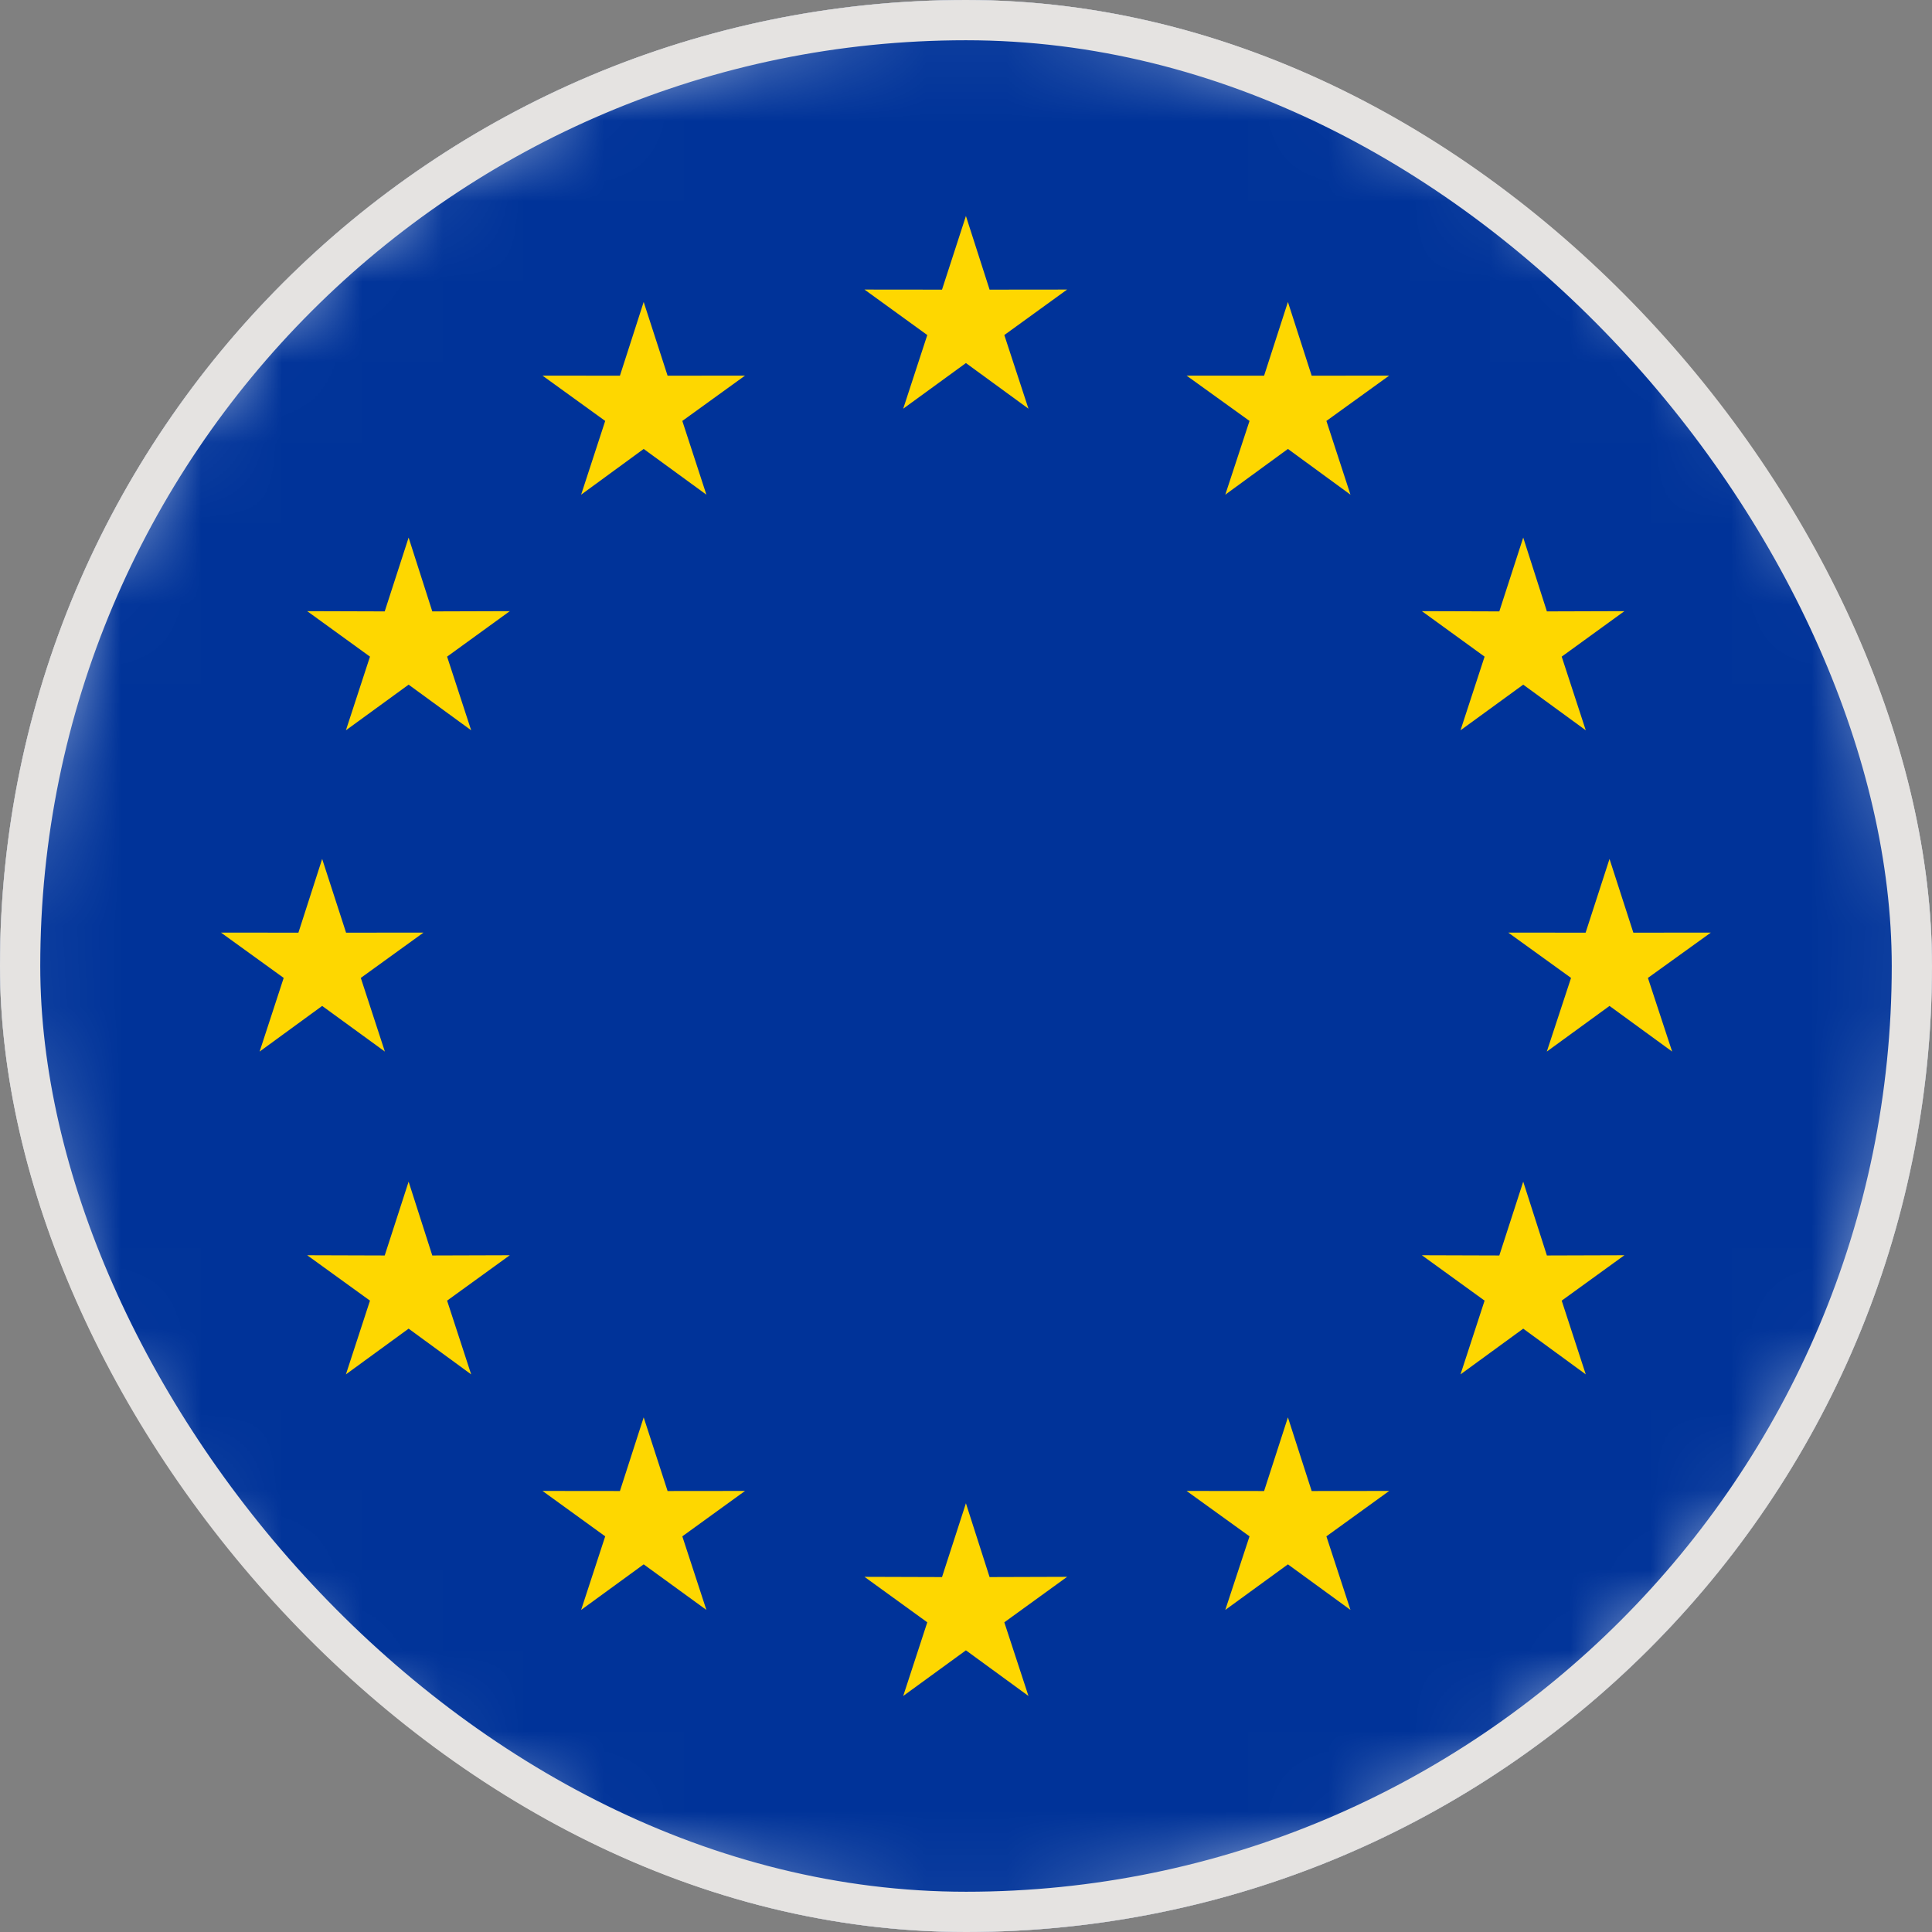 <svg width="24" height="24" viewBox="0 0 24 24" fill="none" xmlns="http://www.w3.org/2000/svg">
<rect x="0" y="0" width="24" height="24" fill="#808080" stroke="none"/>
<g clip-path="url(#clip0_16335_8161)">
<path d="M20.485 20.485C25.171 15.799 25.171 8.201 20.485 3.515C15.799 -1.172 8.201 -1.172 3.515 3.515C-1.172 8.201 -1.172 15.799 3.515 20.485C8.201 25.172 15.799 25.172 20.485 20.485Z" fill="white"/>
<mask id="mask0_16335_8161" style="mask-type:luminance" maskUnits="userSpaceOnUse" x="-1" y="0" width="25" height="24">
<path d="M20.485 20.485C25.171 15.799 25.171 8.201 20.485 3.515C15.799 -1.172 8.201 -1.172 3.515 3.515C-1.172 8.201 -1.172 15.799 3.515 20.485C8.201 25.172 15.799 25.172 20.485 20.485Z" fill="white"/>
</mask>
<g mask="url(#mask0_16335_8161)">
<path d="M29.963 0H-5.966V24H29.963V0Z" fill="#003399"/>
<path fill-rule="evenodd" clip-rule="evenodd" d="M11.999 2.683L12.293 3.598L13.256 3.597L12.476 4.162L12.776 5.077L11.999 4.51L11.22 5.077L11.519 4.162L10.739 3.597L11.702 3.598L11.999 2.683Z" fill="#FED700"/>
<path fill-rule="evenodd" clip-rule="evenodd" d="M11.999 18.674L12.293 19.591L13.256 19.588L12.476 20.153L12.776 21.068L11.999 20.501L11.22 21.068L11.519 20.153L10.739 19.588L11.702 19.591L11.999 18.674Z" fill="#FED700"/>
<path fill-rule="evenodd" clip-rule="evenodd" d="M15.999 17.607L16.294 18.522L17.257 18.521L16.477 19.085L16.776 19.999L15.999 19.433L15.221 19.999L15.522 19.085L14.74 18.521L15.703 18.522L15.999 17.607Z" fill="#FED700"/>
<path fill-rule="evenodd" clip-rule="evenodd" d="M7.996 17.607L8.293 18.522L9.255 18.521L8.476 19.085L8.775 19.999L7.996 19.433L7.219 19.999L7.518 19.085L6.739 18.521L7.701 18.522L7.996 17.607Z" fill="#FED700"/>
<path fill-rule="evenodd" clip-rule="evenodd" d="M15.999 3.751L16.294 4.667L17.257 4.666L16.477 5.229L16.776 6.145L15.999 5.577L15.221 6.145L15.522 5.229L14.74 4.666L15.703 4.667L15.999 3.751Z" fill="#FED700"/>
<path fill-rule="evenodd" clip-rule="evenodd" d="M7.996 3.751L8.293 4.667L9.255 4.666L8.476 5.229L8.775 6.145L7.996 5.577L7.219 6.145L7.518 5.229L6.739 4.666L7.701 4.667L7.996 3.751Z" fill="#FED700"/>
<path fill-rule="evenodd" clip-rule="evenodd" d="M18.922 6.678L19.216 7.595L20.179 7.592L19.4 8.157L19.699 9.072L18.922 8.505L18.143 9.072L18.442 8.157L17.663 7.592L18.625 7.595L18.922 6.678Z" fill="#FED700"/>
<path fill-rule="evenodd" clip-rule="evenodd" d="M5.076 6.678L5.37 7.595L6.333 7.592L5.554 8.157L5.853 9.072L5.076 8.505L4.297 9.072L4.596 8.157L3.816 7.592L4.779 7.595L5.076 6.678Z" fill="#FED700"/>
<path fill-rule="evenodd" clip-rule="evenodd" d="M18.922 14.679L19.216 15.596L20.179 15.593L19.4 16.157L19.699 17.073L18.922 16.505L18.143 17.073L18.442 16.157L17.663 15.593L18.625 15.596L18.922 14.679Z" fill="#FED700"/>
<path fill-rule="evenodd" clip-rule="evenodd" d="M5.076 14.679L5.37 15.596L6.333 15.593L5.554 16.157L5.853 17.073L5.076 16.505L4.297 17.073L4.596 16.157L3.816 15.593L4.779 15.596L5.076 14.679Z" fill="#FED700"/>
<path fill-rule="evenodd" clip-rule="evenodd" d="M19.994 10.67L20.29 11.586L21.253 11.585L20.471 12.148L20.772 13.063L19.994 12.496L19.215 13.063L19.516 12.148L18.736 11.585L19.697 11.586L19.994 10.67Z" fill="#FED700"/>
<path fill-rule="evenodd" clip-rule="evenodd" d="M4.002 10.67L4.299 11.586L5.261 11.585L4.482 12.148L4.781 13.063L4.002 12.496L3.225 13.063L3.524 12.148L2.745 11.585L3.707 11.586L4.002 10.67Z" fill="#FED700"/>
</g>
</g>
<rect x="0.25" y="0.25" width="23.5" height="23.5" rx="11.75" stroke="#E5E3E1" stroke-width="0.5"/>
<defs>
<clipPath id="clip0_16335_8161">
<rect width="24" height="24" rx="12" fill="white"/>
</clipPath>
</defs>
</svg>
